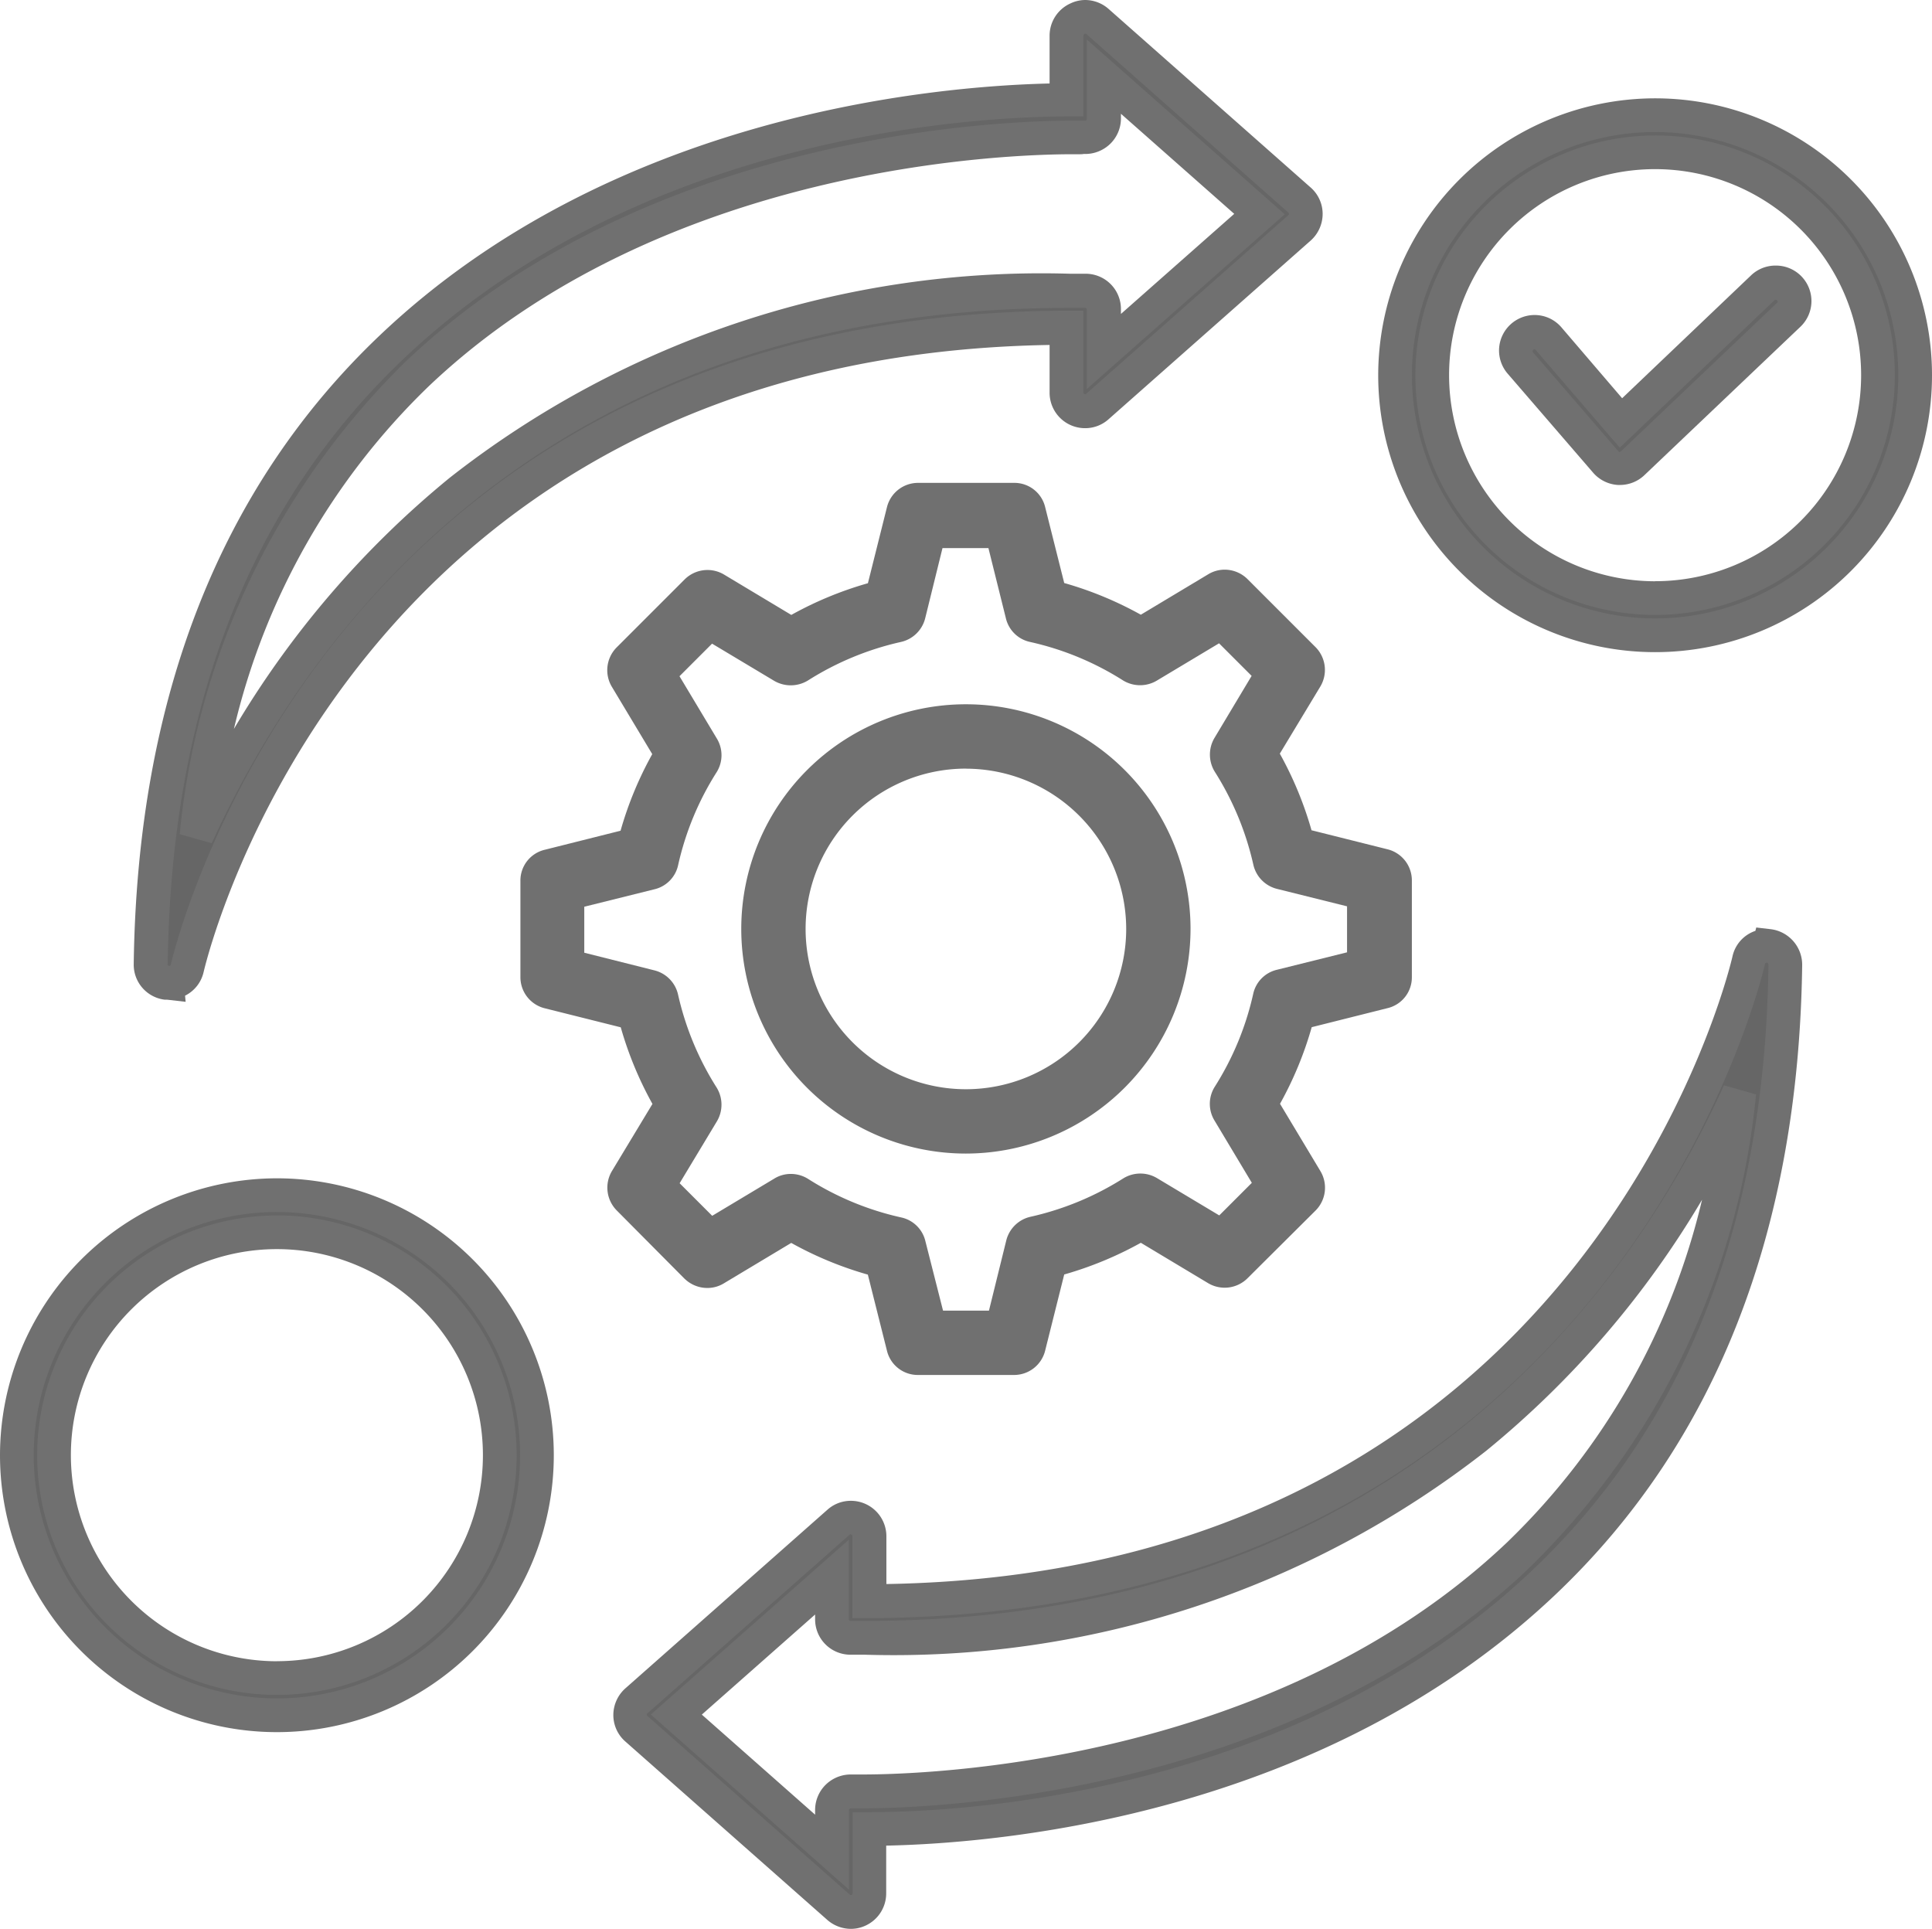 <svg xmlns="http://www.w3.org/2000/svg" width="28.649" height="28.601" viewBox="0 0 28.649 28.601">
  <g id="noun-work-flow-7120025" transform="translate(-9.868 -9.9)">
    <g id="Group_162690" data-name="Group 162690" transform="translate(17.831 17.312)">
      <path id="Path_118549" data-name="Path 118549" d="M30.77,39.524l1.122-.673a5.053,5.053,0,0,0,1.345.557l.318,1.268a.222.222,0,0,0,.218.173H35.2a.226.226,0,0,0,.22-.173l.318-1.268a5.084,5.084,0,0,0,1.345-.557l1.122.673a.23.23,0,0,0,.277-.034l1.009-1.009a.227.227,0,0,0,.034-.277l-.673-1.122a5.054,5.054,0,0,0,.557-1.345l1.268-.318a.222.222,0,0,0,.17-.218V33.773a.226.226,0,0,0-.173-.22l-1.268-.318a5.084,5.084,0,0,0-.557-1.345l.673-1.122a.227.227,0,0,0-.034-.277l-1.009-1.009a.227.227,0,0,0-.277-.034l-1.122.673a5.054,5.054,0,0,0-1.345-.557l-.318-1.268a.222.222,0,0,0-.218-.17H33.774a.226.226,0,0,0-.22.173l-.318,1.268a5.084,5.084,0,0,0-1.345.557l-1.122-.673a.23.23,0,0,0-.277.034l-1.009,1.009a.227.227,0,0,0-.034.277l.673,1.122a5.054,5.054,0,0,0-.557,1.345l-1.268.318a.222.222,0,0,0-.17.218V35.2a.226.226,0,0,0,.173.22l1.268.318a5.084,5.084,0,0,0,.557,1.345l-.673,1.122a.227.227,0,0,0,.034.277l1.009,1.009A.23.23,0,0,0,30.77,39.524ZM30.584,37.2a.231.231,0,0,0,0-.239,4.6,4.6,0,0,1-.6-1.456.226.226,0,0,0-.166-.17l-1.231-.309V33.95l1.231-.307a.223.223,0,0,0,.166-.17,4.581,4.581,0,0,1,.6-1.456.226.226,0,0,0,0-.239l-.652-1.088.759-.759,1.088.652a.231.231,0,0,0,.239,0,4.593,4.593,0,0,1,1.459-.6.226.226,0,0,0,.17-.166l.3-1.232h1.072l.307,1.232a.223.223,0,0,0,.17.166,4.563,4.563,0,0,1,1.459.6.226.226,0,0,0,.239,0l1.088-.652.759.759-.652,1.088a.231.231,0,0,0,0,.239,4.6,4.6,0,0,1,.6,1.456.226.226,0,0,0,.166.17l1.229.307v1.072l-1.231.307A.223.223,0,0,0,39,35.5a4.581,4.581,0,0,1-.6,1.456.226.226,0,0,0,0,.239l.652,1.088-.759.759L37.2,38.39a.226.226,0,0,0-.239,0A4.593,4.593,0,0,1,35.5,39a.226.226,0,0,0-.17.166l-.3,1.232H33.951l-.307-1.232a.223.223,0,0,0-.17-.166,4.563,4.563,0,0,1-1.459-.6.226.226,0,0,0-.239,0l-1.088.652-.759-.759Z" transform="translate(-28.125 -28.124)" fill="#666"/>
      <path id="Path_118549_-_Outline" data-name="Path 118549 - Outline" d="M35.2,41.1H33.774a.47.47,0,0,1-.461-.365l-.282-1.123a5.316,5.316,0,0,1-1.136-.47l-1,.6a.468.468,0,0,1-.244.068.484.484,0,0,1-.332-.132l-.006-.005L29.307,38.66a.48.48,0,0,1-.07-.585l.6-.994a5.337,5.337,0,0,1-.47-1.136l-1.126-.282a.475.475,0,0,1-.362-.463V33.773a.469.469,0,0,1,.362-.461l1.123-.282a5.317,5.317,0,0,1,.47-1.136l-.6-1a.479.479,0,0,1,.072-.582l1.009-1.009a.48.48,0,0,1,.581-.073l1,.6a5.337,5.337,0,0,1,1.136-.47l.282-1.126a.475.475,0,0,1,.463-.362H35.2a.469.469,0,0,1,.461.362l.282,1.123a5.317,5.317,0,0,1,1.136.47l1-.6a.468.468,0,0,1,.244-.068.482.482,0,0,1,.338.14l1.009,1.009a.48.48,0,0,1,.07.585l-.6.994a5.337,5.337,0,0,1,.47,1.136l1.126.282a.475.475,0,0,1,.362.463V35.2a.469.469,0,0,1-.362.461l-1.123.282a5.317,5.317,0,0,1-.47,1.136l.6,1a.479.479,0,0,1-.072.582L38.66,39.667a.48.48,0,0,1-.581.073l-1-.6a5.337,5.337,0,0,1-1.136.47l-.282,1.126A.475.475,0,0,1,35.2,41.1Zm-1.054-.954h.681l.257-1.042a.479.479,0,0,1,.36-.35,4.349,4.349,0,0,0,1.378-.571.483.483,0,0,1,.5,0l.92.551.483-.483-.552-.921a.476.476,0,0,1,0-.5,4.33,4.33,0,0,0,.572-1.379.47.47,0,0,1,.351-.359l1.041-.259v-.682l-1.04-.259a.478.478,0,0,1-.35-.36,4.355,4.355,0,0,0-.571-1.376.484.484,0,0,1-.006-.5l.552-.922-.483-.483-.921.552a.485.485,0,0,1-.5,0,4.318,4.318,0,0,0-1.381-.572.47.47,0,0,1-.359-.351l-.259-1.041h-.681l-.257,1.042a.479.479,0,0,1-.36.35,4.349,4.349,0,0,0-1.378.571.488.488,0,0,1-.5.006l-.922-.552-.483.483.552.921a.476.476,0,0,1,0,.5,4.33,4.33,0,0,0-.572,1.379.47.47,0,0,1-.351.359l-1.041.259v.682l1.042.262a.478.478,0,0,1,.349.36,4.355,4.355,0,0,0,.571,1.376.484.484,0,0,1,.006.5l-.554.92.483.483.921-.552a.464.464,0,0,1,.245-.069.48.48,0,0,1,.255.073,4.319,4.319,0,0,0,1.381.572.47.47,0,0,1,.359.351Z" transform="translate(-28.125 -28.124)" fill="#707070"/>
      <path id="Path_118550" data-name="Path 118550" d="M42.487,45.568a3.081,3.081,0,1,0-3.081-3.081A3.084,3.084,0,0,0,42.487,45.568Zm0-5.708a2.627,2.627,0,1,1-2.627,2.627A2.631,2.631,0,0,1,42.487,39.861Z" transform="translate(-36.127 -36.125)" fill="#666"/>
      <path id="Path_118550_-_Outline" data-name="Path 118550 - Outline" d="M42.487,45.818a3.331,3.331,0,1,1,3.331-3.331A3.335,3.335,0,0,1,42.487,45.818Zm0-5.708a2.377,2.377,0,1,0,2.377,2.377A2.379,2.379,0,0,0,42.487,40.111Z" transform="translate(-36.127 -36.125)" fill="#707070"/>
    </g>
    <g id="Group_162691" data-name="Group 162691" transform="translate(30.555 11.608)">
      <path id="Path_118551" data-name="Path 118551" d="M71.824,10.156a3.856,3.856,0,1,0,3.856,3.856,3.86,3.86,0,0,0-3.856-3.856Zm0,7.161a3.305,3.305,0,1,1,3.305-3.305A3.308,3.308,0,0,1,71.824,17.317Z" transform="translate(-67.968 -10.156)" fill="#666"/>
      <path id="Path_118551_-_Outline" data-name="Path 118551 - Outline" d="M71.824,9.906a4.106,4.106,0,1,1-4.106,4.106A4.111,4.111,0,0,1,71.824,9.906Zm0,7.712a3.606,3.606,0,1,0-3.606-3.606A3.61,3.61,0,0,0,71.824,17.618Zm0-7.162a3.555,3.555,0,1,1-3.555,3.555A3.559,3.559,0,0,1,71.824,10.457Zm0,6.61a3.055,3.055,0,1,0-3.055-3.055A3.059,3.059,0,0,0,71.824,17.067Z" transform="translate(-67.968 -10.156)" fill="#707070"/>
      <path id="Path_118552" data-name="Path 118552" d="M76.715,17.266l-2.1,2.005-1.077-1.25a.275.275,0,0,0-.416.361l1.267,1.468a.279.279,0,0,0,.2.1h.014a.274.274,0,0,0,.19-.077l2.314-2.2a.274.274,0,0,0,.011-.388.279.279,0,0,0-.394-.011Z" transform="translate(-71.259 -14.71)" fill="#666"/>
      <path id="Path_118552_-_Outline" data-name="Path 118552 - Outline" d="M76.905,16.94a.526.526,0,0,1,.365.907l-2.313,2.2a.525.525,0,0,1-.362.146h-.032a.529.529,0,0,1-.368-.183l-1.266-1.467a.526.526,0,0,1-.127-.381.528.528,0,0,1,.524-.489.524.524,0,0,1,.4.183l.9,1.051,1.914-1.824A.524.524,0,0,1,76.905,16.94ZM74.594,19.7a.024.024,0,0,0,.018-.009l2.313-2.2a.025.025,0,0,0,0-.035.032.032,0,0,0-.022-.009.025.025,0,0,0-.018.007l-2.294,2.186-1.248-1.45c-.017-.019-.029-.007-.034,0a.024.024,0,0,0-.01.017.028.028,0,0,0,.007.021l1.266,1.467a.027.027,0,0,0,.019.01Z" transform="translate(-71.259 -14.71)" fill="#707070"/>
    </g>
    <path id="Path_118553" data-name="Path 118553" d="M14.012,67.969a3.856,3.856,0,1,0,3.856,3.856A3.86,3.86,0,0,0,14.012,67.969Zm0,7.161a3.305,3.305,0,1,1,3.305-3.305A3.308,3.308,0,0,1,14.012,75.13Z" transform="translate(-0.038 -40.347)" fill="#666"/>
    <path id="Path_118553_-_Outline" data-name="Path 118553 - Outline" d="M14.012,67.719a4.106,4.106,0,1,1-4.106,4.106A4.111,4.111,0,0,1,14.012,67.719Zm0,7.712a3.606,3.606,0,1,0-3.606-3.606A3.61,3.61,0,0,0,14.012,75.431Zm0-7.162a3.555,3.555,0,1,1-3.555,3.555A3.559,3.559,0,0,1,14.012,68.27Zm0,6.61a3.055,3.055,0,1,0-3.055-3.055A3.059,3.059,0,0,0,14.012,74.88Z" transform="translate(-0.038 -40.347)" fill="#707070"/>
    <path id="Path_118555" data-name="Path 118555" d="M15.867,24.471a.134.134,0,0,0,.033,0,.274.274,0,0,0,.267-.212c.091-.388,2.333-9.464,13.038-9.5v.961a.276.276,0,0,0,.457.207l3-2.65a.28.28,0,0,0,.094-.207.27.27,0,0,0-.094-.207l-3-2.65a.276.276,0,0,0-.457.207v.956c-1.27.006-6.39.237-10,3.66-2.325,2.2-3.528,5.283-3.58,9.152a.273.273,0,0,0,.242.278Zm3.713-9.028c3.517-3.338,8.709-3.506,9.72-3.506.107,0,.168,0,.174,0a.28.28,0,0,0,.2-.077.273.273,0,0,0,.085-.2v-.625l2.308,2.038-2.308,2.038V14.49a.276.276,0,0,0-.273-.275c-8.318-.1-11.865,5.194-13.182,8.087a11.073,11.073,0,0,1,3.275-6.858Z" transform="translate(-3.523)" fill="#666"/>
    <path id="Path_118555_-_Outline" data-name="Path 118555 - Outline" d="M16.144,24.755l-.278-.032-.036,0a.523.523,0,0,1-.456-.53c.053-3.939,1.284-7.078,3.658-9.329,3.44-3.262,8.193-3.686,9.923-3.726v-.709a.525.525,0,0,1,.311-.479A.513.513,0,0,1,29.48,9.9a.529.529,0,0,1,.346.129l3,2.651a.521.521,0,0,1,.178.394.531.531,0,0,1-.176.392l-3,2.652a.518.518,0,0,1-.346.131.526.526,0,0,1-.527-.525v-.709c-10.29.174-12.457,8.928-12.545,9.3a.52.52,0,0,1-.275.349Zm-.261-.538.023.006a.024.024,0,0,0,.017-.016c.093-.4,2.385-9.659,13.282-9.7h.251v1.212a.025.025,0,0,0,.014.022.021.021,0,0,0,.026,0l3-2.651a.029.029,0,0,0,.009-.019.02.02,0,0,0-.007-.017l-3-2.651a.023.023,0,0,0-.025,0,.026.026,0,0,0-.016.023v1.2h-.249c-1.424.006-6.34.283-9.83,3.592-2.273,2.154-3.451,5.174-3.5,8.974A.025.025,0,0,0,15.882,24.217Zm.649-1.813-.476-.135a11.336,11.336,0,0,1,3.351-7.008l0,0c3.581-3.4,8.865-3.572,9.888-3.572.092,0,.151,0,.173,0h.011a.04.04,0,0,0,.016-.005.027.027,0,0,0,.011-.02V10.485l2.936,2.592-2.936,2.592V14.49a.026.026,0,0,0-.027-.025h-.225C21.331,14.463,17.882,19.439,16.532,22.4ZM29.3,12.187c-.99,0-6.1.166-9.548,3.437l0,0a10.346,10.346,0,0,0-2.892,5.084,14.047,14.047,0,0,1,3.2-3.724,14.218,14.218,0,0,1,9.2-3.025h.233a.523.523,0,0,1,.52.525v.071l1.68-1.484-1.68-1.484v.071a.526.526,0,0,1-.161.377.533.533,0,0,1-.384.148h-.008C29.436,12.189,29.382,12.187,29.3,12.187Z" transform="translate(-3.523)" fill="#707070"/>
    <path id="Path_118556" data-name="Path 118556" d="M52.671,49.223a.273.273,0,0,0-.3.212c-.091.388-2.333,9.464-13.038,9.5v-.961a.276.276,0,0,0-.457-.207l-3,2.65a.28.28,0,0,0-.094.207.27.27,0,0,0,.094.207l3,2.65a.282.282,0,0,0,.182.069.269.269,0,0,0,.113-.025.275.275,0,0,0,.162-.251v-.956c1.272,0,6.393-.234,10-3.658,2.325-2.2,3.528-5.283,3.58-9.152a.279.279,0,0,0-.245-.284Zm-3.713,9.028c-3.892,3.694-9.833,3.506-9.893,3.506a.28.28,0,0,0-.2.077.273.273,0,0,0-.085.2v.625L36.471,60.62l2.308-2.038v.625a.276.276,0,0,0,.273.275h.212c8.169,0,11.667-5.219,12.97-8.089a11.073,11.073,0,0,1-3.275,6.858Z" transform="translate(-16.574 -25.297)" fill="#666"/>
    <path id="Path_118556_-_Outline" data-name="Path 118556 - Outline" d="M52.485,48.95l.215.025a.532.532,0,0,1,.466.532c-.053,3.944-1.284,7.083-3.658,9.334-3.45,3.271-8.2,3.687-9.925,3.723v.709a.525.525,0,0,1-.311.479.512.512,0,0,1-.214.046.534.534,0,0,1-.343-.128l0,0-3-2.65a.521.521,0,0,1-.178-.394.531.531,0,0,1,.176-.392l3-2.652a.518.518,0,0,1,.346-.131.526.526,0,0,1,.527.525v.709c10.29-.174,12.457-8.928,12.545-9.3A.516.516,0,0,1,52.472,49Zm.16.522h-.007a.023.023,0,0,0-.023.018c-.093.4-2.386,9.659-13.282,9.7h-.251V57.974a.025.025,0,0,0-.014-.022.021.021,0,0,0-.026,0l-3,2.651a.029.029,0,0,0-.009.019.02.02,0,0,0,.007.017l3,2.649a.026.026,0,0,0,.045-.016V62.068h.249c1.422,0,6.332-.271,9.832-3.589,2.273-2.154,3.451-5.174,3.5-8.974C52.666,49.5,52.665,49.476,52.645,49.472Zm-.639,1.818.476.135a11.336,11.336,0,0,1-3.351,7.008L49,58.558h0c-3.583,3.284-8.76,3.453-9.772,3.453h-.17a.04.04,0,0,0-.016.006.027.027,0,0,0-.011.02v1.179L36.093,60.62l2.936-2.592v1.179a.026.026,0,0,0,.027.025h.208C47.213,59.233,50.659,54.257,52.006,51.29Zm-3.185,6.747a10.358,10.358,0,0,0,2.86-5.05,14.009,14.009,0,0,1-3.2,3.722,14.255,14.255,0,0,1-9.217,3.024h-.212a.524.524,0,0,1-.523-.525v-.071l-1.68,1.484,1.68,1.484v-.071a.526.526,0,0,1,.161-.377.532.532,0,0,1,.383-.148h.153c.991,0,6.112-.166,9.561-3.439Z" transform="translate(-16.574 -25.297)" fill="#707070"/>
  </g>
</svg>
